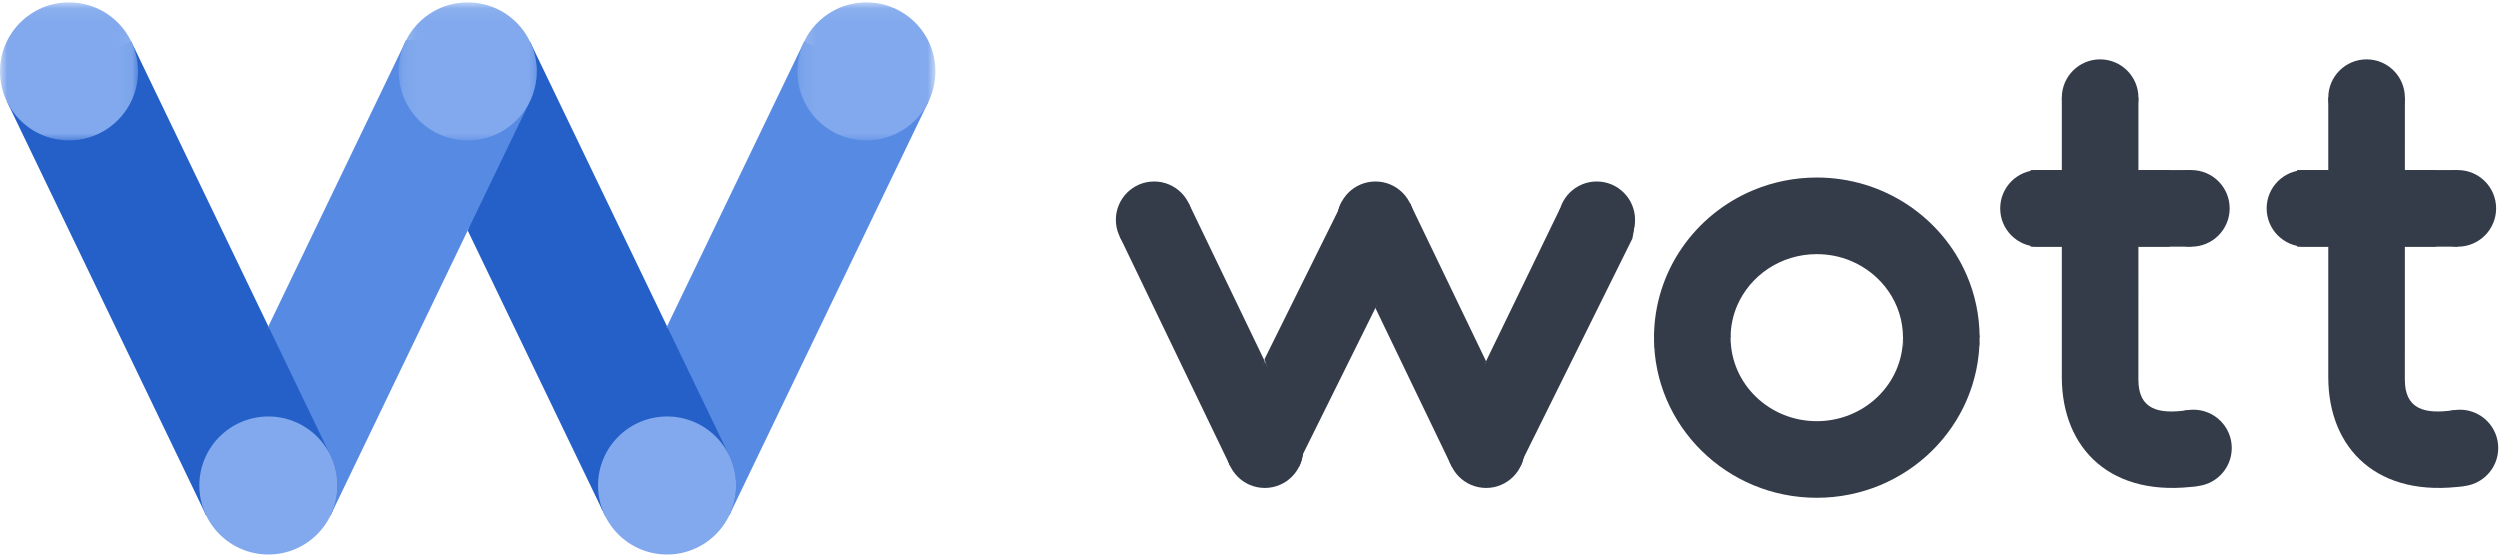 <?xml version="1.0" encoding="UTF-8"?>
<svg width="180px" height="40px" viewBox="0 0 180 40" version="1.1" xmlns="http://www.w3.org/2000/svg" xmlns:xlink="http://www.w3.org/1999/xlink">
    <!-- Generator: Sketch 55.2 (78181) - https://sketchapp.com -->
    <title>Group 12</title>
    <desc>Created with Sketch.</desc>
    <defs>
        <polygon id="path-1" points="0 0.075 9.938 0.075 9.938 10.013 0 10.013"></polygon>
        <polygon id="path-3" points="0.147 0.075 10.086 0.075 10.086 10.013 0.147 10.013"></polygon>
        <polygon id="path-5" points="0.159 0.075 10.097 0.075 10.097 10.013 0.159 10.013"></polygon>
    </defs>
    <g id="Home" stroke="none" stroke-width="1" fill="none" fill-rule="evenodd">
        <g transform="translate(-270, -5539)" id="Footer">
            <g transform="translate(-1, 5539)">
                <g id="Footer-Logo" transform="translate(271, 0)">
                    <g id="Group-12">
                        <g id="Group-32">
                            <path d="M19.34,39.925 L19.322,39.925 L19.325,39.925 L19.34,39.925 L19.34,39.925 Z M21.284,39.521 C20.673,39.783 20.012,39.922 19.34,39.925 C19.991,39.923 20.651,39.792 21.284,39.521 L21.284,39.521 Z M17.202,39.449 C17.209,39.453 17.216,39.456 17.223,39.459 C17.216,39.456 17.209,39.452 17.202,39.449 L17.202,39.449 Z M16.588,39.105 C16.783,39.233 16.986,39.347 17.195,39.446 C17.186,39.442 17.176,39.437 17.167,39.432 C16.964,39.335 16.771,39.225 16.588,39.105 L16.588,39.105 Z M16.565,39.09 C16.572,39.095 16.58,39.099 16.587,39.104 C16.58,39.099 16.572,39.094 16.565,39.09 L16.565,39.09 Z M23.816,37.076 L23.799,37.11 C23.599,37.526 23.348,37.902 23.058,38.233 C23.365,37.882 23.619,37.492 23.816,37.076 L23.816,37.076 Z M19.322,23.499 L9.447,2.985 L0.492,7.295 L14.825,37.07 L19.322,23.499 Z" id="Fill-1" fill="#2460C8"></path>
                            <path d="M29.24,2.9 C29.225,2.928 29.211,2.956 29.198,2.985 L19.322,23.499 L23.816,37.076 L33.675,16.596 L29.24,2.9 Z" id="Fill-4" fill="#578AE3"></path>
                            <path d="M19.322,23.499 L14.845,32.799 C14.17,34.201 14.212,35.763 14.825,37.07 L14.845,37.11 L23.799,37.11 L23.815,37.077 C24.432,35.769 24.475,34.204 23.799,32.8 L19.322,23.499" id="Fill-6" fill="#2460C8"></path>
                            <path d="M48.028,23.499 L38.169,3.019 L33.675,16.596 L43.551,37.11 C43.565,37.139 43.578,37.167 43.593,37.195 L48.028,23.499 Z" id="Fill-8" fill="#2460C8"></path>
                            <path d="M29.25,2.879 C29.249,2.881 29.248,2.883 29.248,2.884 C29.245,2.89 29.242,2.894 29.239,2.9 C28.568,4.231 28.501,5.848 29.198,7.295 L33.675,16.596 L38.153,7.295 C38.829,5.891 38.786,4.327 38.169,3.019 L38.153,2.985 L29.25,2.879 Z" id="Fill-10" fill="#578AE3"></path>
                            <path d="M48.046,39.925 L48.028,39.925 L48.032,39.925 L48.046,39.925 M50.002,39.515 C49.388,39.781 48.722,39.922 48.046,39.925 C48.702,39.923 49.366,39.791 50.002,39.515 M51.517,38.495 C51.51,38.502 51.504,38.508 51.497,38.515 C51.504,38.508 51.51,38.502 51.517,38.495 M51.581,38.431 C51.568,38.445 51.554,38.458 51.541,38.472 C51.554,38.458 51.567,38.445 51.581,38.431 M51.643,38.366 C51.629,38.381 51.615,38.396 51.601,38.41 C51.615,38.396 51.629,38.381 51.643,38.366 M51.704,38.301 C51.685,38.321 51.666,38.342 51.646,38.363 C51.666,38.342 51.685,38.321 51.704,38.301 M43.93,37.766 C44.467,38.55 45.202,39.142 46.034,39.506 C45.98,39.482 45.926,39.458 45.873,39.432 C45.062,39.042 44.405,38.46 43.93,37.766 M43.898,37.719 C43.909,37.735 43.919,37.75 43.929,37.766 C43.919,37.75 43.909,37.735 43.898,37.719 M52.522,37.076 L52.505,37.11 C52.292,37.554 52.02,37.952 51.705,38.299 C52.039,37.932 52.313,37.519 52.522,37.076" id="Fill-12" fill="#E73181"></path>
                            <polygon id="Fill-15" fill="#578AE3" points="57.904 2.985 48.028 23.498 52.522 37.076 66.859 7.295"></polygon>
                            <path d="M48.028,23.499 L43.551,32.799 C42.882,34.189 42.893,35.539 43.342,36.685 L52.514,37.092 C53.145,35.768 53.178,34.195 52.505,32.799 L48.028,23.499" id="Fill-17" fill="#2460C8"></path>
                            <g id="Group-21" transform="translate(0, 0.096)">
                                <mask id="mask-2" fill="white">
                                    <use xlink:href="#path-1"></use>
                                </mask>
                                <g id="Clip-20"></g>
                                <path d="M0,5.044 C0,2.3 2.225,0.075 4.969,0.075 C7.714,0.075 9.938,2.3 9.938,5.044 C9.938,7.789 7.714,10.013 4.969,10.013 C2.225,10.013 0,7.789 0,5.044" id="Fill-19" fill="#82A9ED" mask="url(#mask-2)"></path>
                            </g>
                            <path d="M14.353,34.955 C14.353,32.21 16.578,29.986 19.322,29.986 C22.066,29.986 24.291,32.21 24.291,34.955 C24.291,37.699 22.066,39.924 19.322,39.924 C16.578,39.924 14.353,37.699 14.353,34.955" id="Fill-22" fill="#82A9ED"></path>
                            <g id="Group-26" transform="translate(57.265, 0.096)">
                                <mask id="mask-4" fill="white">
                                    <use xlink:href="#path-3"></use>
                                </mask>
                                <g id="Clip-25"></g>
                                <path d="M0.147,5.044 C0.147,2.3 2.372,0.075 5.116,0.075 C7.861,0.075 10.086,2.3 10.086,5.044 C10.086,7.789 7.861,10.013 5.116,10.013 C2.372,10.013 0.147,7.789 0.147,5.044" id="Fill-24" fill="#82A9ED" mask="url(#mask-4)"></path>
                            </g>
                            <path d="M43.059,34.955 C43.059,32.21 45.284,29.986 48.028,29.986 C50.773,29.986 52.998,32.21 52.998,34.955 C52.998,37.699 50.773,39.924 48.028,39.924 C45.284,39.924 43.059,37.699 43.059,34.955" id="Fill-27" fill="#82A9ED"></path>
                            <g id="Group-31" transform="translate(28.547, 0.096)">
                                <mask id="mask-6" fill="white">
                                    <use xlink:href="#path-5"></use>
                                </mask>
                                <g id="Clip-30"></g>
                                <path d="M0.159,5.044 C0.159,2.3 2.384,0.075 5.128,0.075 C7.873,0.075 10.097,2.3 10.097,5.044 C10.097,7.789 7.873,10.013 5.128,10.013 C2.384,10.013 0.159,7.789 0.159,5.044" id="Fill-29" fill="#82A9ED" mask="url(#mask-6)"></path>
                            </g>
                        </g>
                        <g id="Group-50" transform="translate(80.342, 4.274)" fill="#353C49">
                            <path d="M11.813,30.634 C11.474,30.779 11.107,30.856 10.735,30.858 C11.096,30.857 11.462,30.785 11.813,30.634 L11.813,30.634 Z M9.207,30.403 C9.315,30.474 9.428,30.537 9.544,30.592 C9.539,30.59 9.533,30.587 9.528,30.585 C9.416,30.531 9.309,30.47 9.207,30.403 L9.207,30.403 Z M13.218,29.277 L13.209,29.296 C13.098,29.527 12.959,29.735 12.798,29.919 C12.969,29.724 13.11,29.508 13.218,29.277 L13.218,29.277 Z M10.724,21.741 L5.243,10.355 L0.273,12.747 L8.229,29.273 L10.724,21.741 Z" id="Fill-1"></path>
                            <path d="M16.34,10.219 C16.332,10.234 16.324,10.25 16.316,10.266 L10.703,21.587 L13.109,29.152 L18.713,17.849 L16.34,10.219 Z" id="Fill-3"></path>
                            <path d="M10.725,21.741 L8.239,26.903 C7.865,27.681 7.888,28.548 8.228,29.274 L8.239,29.296 L13.21,29.296 L13.219,29.277 C13.561,28.551 13.585,27.683 13.21,26.903 L10.725,21.741" id="Fill-5"></path>
                            <path d="M26.657,21.741 L21.185,10.374 L18.691,17.91 L24.172,29.296 C24.18,29.312 24.188,29.327 24.196,29.343 L26.657,21.741 Z" id="Fill-7"></path>
                            <path d="M16.235,10.296 C16.234,10.297 16.234,10.298 16.233,10.299 C16.232,10.302 16.231,10.305 16.229,10.308 C15.857,11.047 15.819,11.944 16.206,12.747 L18.691,17.91 L21.176,12.747 C21.551,11.968 21.528,11.1 21.185,10.374 L21.176,10.355 L16.235,10.296 Z" id="Fill-9"></path>
                            <path d="M27.753,30.631 C27.412,30.778 27.043,30.856 26.668,30.858 C27.031,30.857 27.4,30.784 27.753,30.631 M28.629,30.029 C28.622,30.036 28.615,30.044 28.607,30.051 C28.615,30.044 28.622,30.036 28.629,30.029 M28.664,29.993 C28.656,30.001 28.648,30.009 28.641,30.018 C28.648,30.009 28.656,30.001 28.664,29.993 M28.698,29.956 C28.687,29.968 28.677,29.98 28.666,29.991 C28.677,29.98 28.687,29.968 28.698,29.956 M24.383,29.66 C24.681,30.095 25.089,30.424 25.55,30.626 C25.521,30.612 25.491,30.599 25.461,30.585 C25.011,30.368 24.646,30.045 24.383,29.66 M24.365,29.634 C24.371,29.642 24.377,29.651 24.383,29.66 C24.377,29.651 24.371,29.642 24.365,29.634 M29.151,29.277 L29.142,29.296 C29.024,29.542 28.873,29.763 28.698,29.956 C28.884,29.752 29.036,29.523 29.151,29.277" id="Fill-11"></path>
                            <path d="M31.987,10.73 L26.634,21.773 L29.041,29.337 L37.19,12.902 C37.502,11.452 37.325,10.726 36.658,10.726 C35.687,10.245 34.13,10.246 31.987,10.73 Z" id="Fill-13"></path>
                            <path d="M26.657,21.741 L24.172,26.903 C23.801,27.675 23.807,28.424 24.057,29.059 L29.147,29.286 C29.497,28.551 29.516,27.678 29.142,26.903 L26.657,21.741" id="Fill-15"></path>
                            <path d="M5.12820513e-05,11.551 C5.12820513e-05,10.028 1.235,8.793 2.758,8.793 C4.281,8.793 5.516,10.028 5.516,11.551 C5.516,13.074 4.281,14.309 2.758,14.309 C1.235,14.309 5.12820513e-05,13.074 5.12820513e-05,11.551" id="Fill-17"></path>
                            <path d="M7.966,28.099 C7.966,26.576 9.201,25.342 10.725,25.342 C12.248,25.342 13.483,26.576 13.483,28.099 C13.483,29.623 12.248,30.858 10.725,30.858 C9.201,30.858 7.966,29.623 7.966,28.099" id="Fill-19"></path>
                            <path d="M31.866,11.551 C31.866,10.028 33.101,8.793 34.624,8.793 C36.147,8.793 37.382,10.028 37.382,11.551 C37.382,13.074 36.147,14.309 34.624,14.309 C33.101,14.309 31.866,13.074 31.866,11.551" id="Fill-21"></path>
                            <path d="M23.899,28.099 C23.899,26.576 25.134,25.342 26.658,25.342 C28.181,25.342 29.416,26.576 29.416,28.099 C29.416,29.623 28.181,30.858 26.658,30.858 C25.134,30.858 23.899,29.623 23.899,28.099" id="Fill-23"></path>
                            <path d="M15.933,11.551 C15.933,10.028 17.168,8.793 18.691,8.793 C20.214,8.793 21.449,10.028 21.449,11.551 C21.449,13.074 20.214,14.309 18.691,14.309 C17.168,14.309 15.933,13.074 15.933,11.551" id="Fill-25"></path>
                            <path d="M56.674,20.037 C56.673,19.414 56.577,18.823 56.4,18.264 C56.222,17.706 55.963,17.18 55.631,16.7 C54.968,15.739 54.018,14.965 52.902,14.503 C52.157,14.195 51.34,14.024 50.468,14.024 C49.813,14.024 49.191,14.12 48.606,14.298 C48.021,14.476 47.473,14.736 46.977,15.064 C45.984,15.72 45.202,16.648 44.74,17.717 C44.432,18.431 44.263,19.207 44.262,20.037 L38.746,20.037 C38.746,18.843 38.932,17.682 39.279,16.593 C39.625,15.504 40.13,14.486 40.765,13.566 C42.036,11.726 43.823,10.277 45.924,9.406 C47.324,8.827 48.865,8.507 50.468,8.508 L50.469,8.508 C51.67,8.508 52.838,8.687 53.936,9.021 C55.036,9.356 56.066,9.845 57.001,10.463 C58.869,11.699 60.359,13.45 61.259,15.528 C61.858,16.913 62.19,18.444 62.19,20.037 L56.674,20.037 Z" id="Fill-27"></path>
                            <path d="M62.189,20.037 C62.189,21.56 60.955,22.795 59.431,22.795 C57.908,22.795 56.673,21.56 56.673,20.037 C56.671,23.383 53.873,26.05 50.468,26.05 C47.029,26.049 44.264,23.351 44.262,20.037 C44.262,21.56 43.027,22.795 41.504,22.795 C39.981,22.795 38.746,21.56 38.746,20.037 C38.744,26.387 43.98,31.566 50.466,31.566 L50.468,31.566 C56.936,31.567 62.19,26.406 62.189,20.037" id="Fill-29"></path>
                            <path d="M41.504,17.45 C39.981,17.45 38.746,18.685 38.746,20.208 C38.746,21.731 39.981,22.966 41.504,22.966 C43.028,22.966 44.262,21.731 44.262,20.208 C44.262,18.685 43.027,17.45 41.504,17.45" id="Fill-31"></path>
                            <path d="M59.432,17.45 C57.908,17.45 56.674,18.685 56.674,20.208 C56.674,21.731 57.908,22.966 59.432,22.966 C60.955,22.966 62.19,21.731 62.19,20.208 C62.189,18.685 60.955,17.45 59.432,17.45" id="Fill-33"></path>
                            <path d="M73.625,2.758 L73.622,23.047 C73.619,25.196 75.028,25.572 77.187,25.254 L77.989,30.711 C71.643,31.645 68.119,28.024 68.109,22.899 L68.109,2.758" id="Fill-35"></path>
                            <path d="M68.109,7.971 L66.43,7.971 C64.907,7.971 63.672,9.206 63.672,10.73 C63.672,12.253 64.907,13.488 66.43,13.488 L68.109,13.488 L68.109,7.971 L68.109,7.971 Z M73.625,13.488 L77.436,13.488 L77.436,7.971 L73.625,7.971 L73.625,13.488 Z" id="Fill-37"></path>
                            <polygon id="Fill-39" points="65.867 13.488 75.867 13.488 75.867 7.971 65.867 7.971"></polygon>
                            <path d="M68.109,2.758 C68.109,1.235 69.344,-5.12820513e-05 70.867,-5.12820513e-05 C72.39,-5.12820513e-05 73.625,1.235 73.625,2.758 C73.625,4.281 72.39,5.516 70.867,5.516 C69.344,5.516 68.109,4.281 68.109,2.758" id="Fill-41"></path>
                            <path d="M74.678,10.729 C74.678,9.206 75.913,7.971 77.436,7.971 C78.959,7.971 80.194,9.206 80.194,10.729 C80.194,12.253 78.959,13.488 77.436,13.488 C75.913,13.488 74.678,12.253 74.678,10.729" id="Fill-42"></path>
                            <path d="M74.83,27.982 C74.83,26.459 76.065,25.224 77.588,25.224 C79.111,25.224 80.346,26.459 80.346,27.982 C80.346,29.506 79.111,30.74 77.588,30.74 C76.065,30.74 74.83,29.506 74.83,27.982" id="Fill-43"></path>
                            <path d="M92.81,2.758 L92.807,23.047 C92.803,25.196 94.213,25.572 96.371,25.254 L97.174,30.711 C90.828,31.645 87.304,28.024 87.293,22.899 L87.293,2.758" id="Fill-44"></path>
                            <path d="M87.294,7.971 L85.615,7.971 C84.092,7.971 82.857,9.206 82.857,10.73 C82.857,12.253 84.092,13.488 85.615,13.488 L87.294,13.488 L87.294,7.971 L87.294,7.971 Z M92.81,13.488 L96.621,13.488 L96.621,7.971 L92.81,7.971 L92.81,13.488 Z" id="Fill-45"></path>
                            <polygon id="Fill-46" points="85.052 13.488 95.052 13.488 95.052 7.971 85.052 7.971"></polygon>
                            <path d="M87.294,2.758 C87.294,1.235 88.529,-5.12820513e-05 90.052,-5.12820513e-05 C91.575,-5.12820513e-05 92.81,1.235 92.81,2.758 C92.81,4.281 91.575,5.516 90.052,5.516 C88.529,5.516 87.294,4.281 87.294,2.758" id="Fill-47"></path>
                            <path d="M93.863,10.729 C93.863,9.206 95.097,7.971 96.621,7.971 C98.144,7.971 99.379,9.206 99.379,10.729 C99.379,12.253 98.144,13.488 96.621,13.488 C95.097,13.488 93.863,12.253 93.863,10.729" id="Fill-48"></path>
                            <path d="M94.015,27.982 C94.015,26.459 95.25,25.224 96.773,25.224 C98.296,25.224 99.531,26.459 99.531,27.982 C99.531,29.506 98.296,30.74 96.773,30.74 C95.25,30.74 94.015,29.506 94.015,27.982" id="Fill-49"></path>
                        </g>
                    </g>
                </g>
            </g>
        </g>
    </g>
</svg>